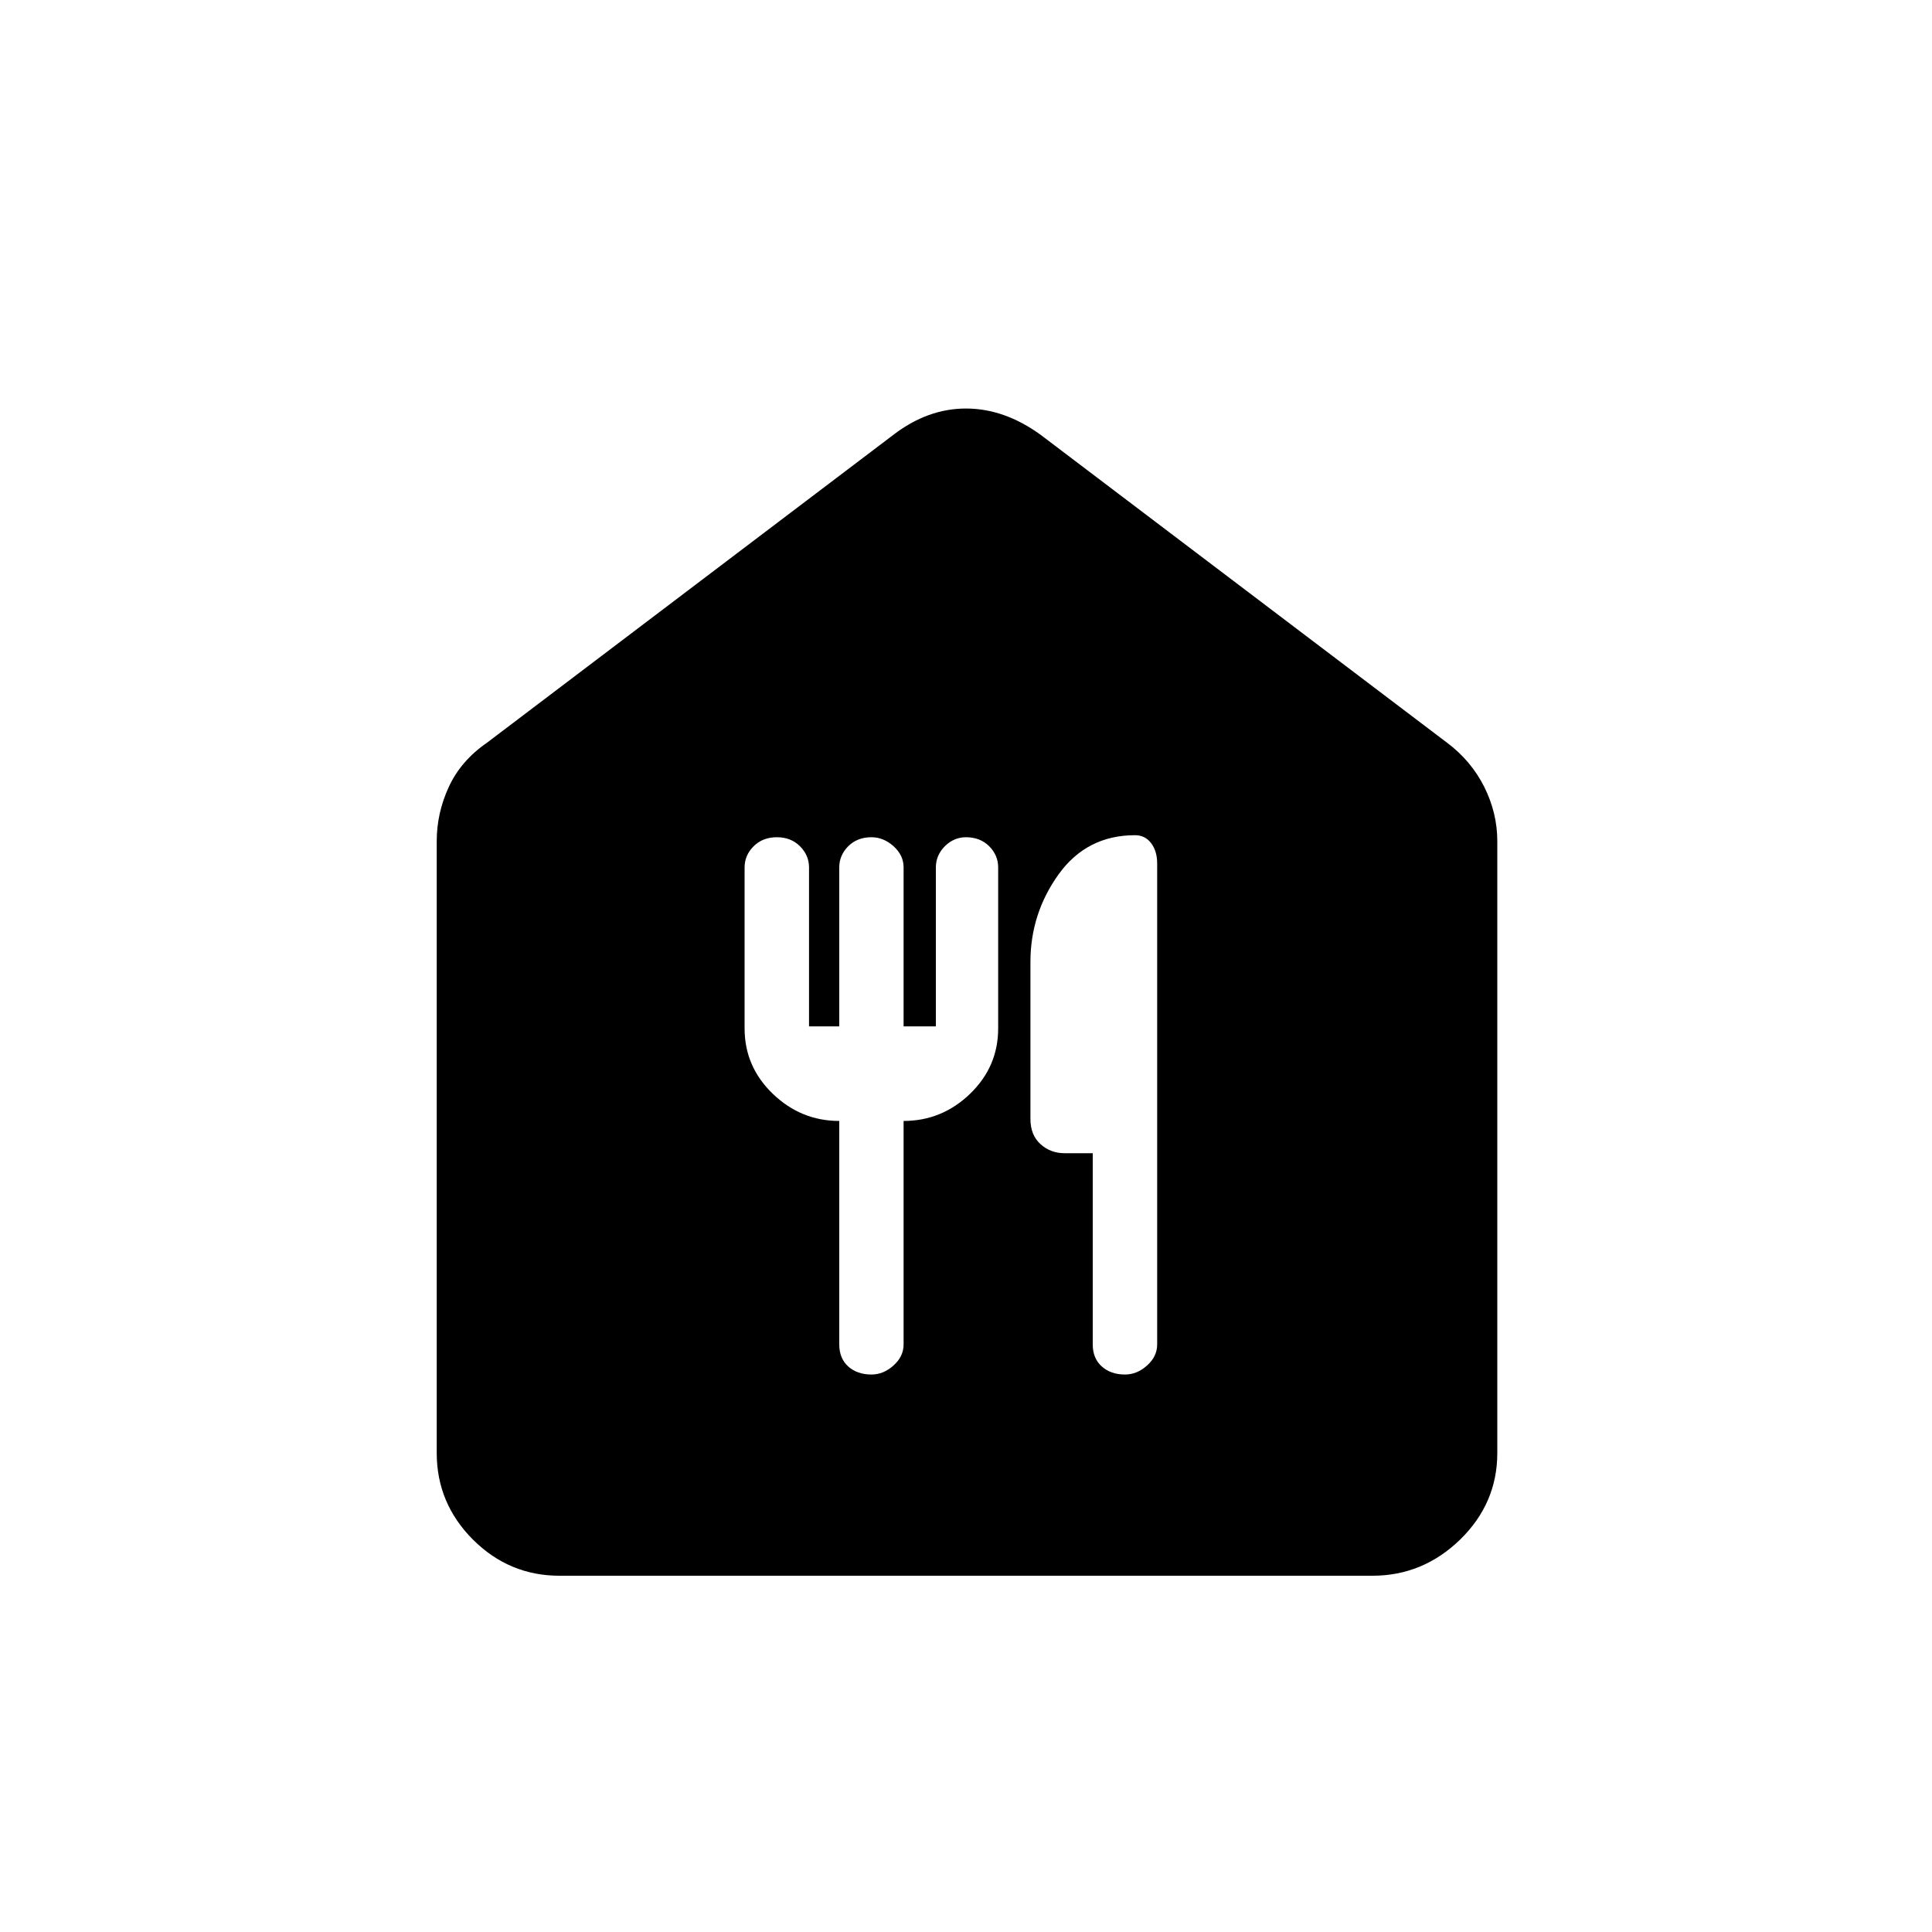 <svg xmlns="http://www.w3.org/2000/svg" height="20" width="20"><path d="M5.792 16.312Q5.271 16.312 4.896 15.938Q4.521 15.562 4.521 15.042V8.708Q4.521 8.417 4.646 8.146Q4.771 7.875 5.042 7.688L9.25 4.5Q9.604 4.229 10 4.229Q10.396 4.229 10.771 4.5L14.979 7.688Q15.229 7.875 15.365 8.146Q15.5 8.417 15.5 8.708V15.042Q15.5 15.562 15.115 15.938Q14.729 16.312 14.208 16.312ZM8.688 11.604V13.917Q8.688 14.062 8.781 14.146Q8.875 14.229 9.021 14.229Q9.146 14.229 9.25 14.135Q9.354 14.042 9.354 13.917V11.604Q9.75 11.604 10.042 11.323Q10.333 11.042 10.333 10.646V8.979Q10.333 8.854 10.24 8.76Q10.146 8.667 10 8.667Q9.875 8.667 9.781 8.76Q9.688 8.854 9.688 8.979V10.625H9.354V8.979Q9.354 8.854 9.25 8.76Q9.146 8.667 9.021 8.667Q8.875 8.667 8.781 8.76Q8.688 8.854 8.688 8.979V10.625H8.375V8.979Q8.375 8.854 8.281 8.76Q8.188 8.667 8.042 8.667Q7.896 8.667 7.802 8.76Q7.708 8.854 7.708 8.979V10.646Q7.708 11.042 8 11.323Q8.292 11.604 8.688 11.604ZM11.646 14.229Q11.771 14.229 11.875 14.135Q11.979 14.042 11.979 13.917V8.938Q11.979 8.812 11.917 8.729Q11.854 8.646 11.75 8.646Q11.25 8.646 10.958 9.052Q10.667 9.458 10.667 9.958V11.583Q10.667 11.75 10.771 11.844Q10.875 11.938 11.021 11.938H11.312V13.917Q11.312 14.062 11.406 14.146Q11.5 14.229 11.646 14.229Z"/></svg>